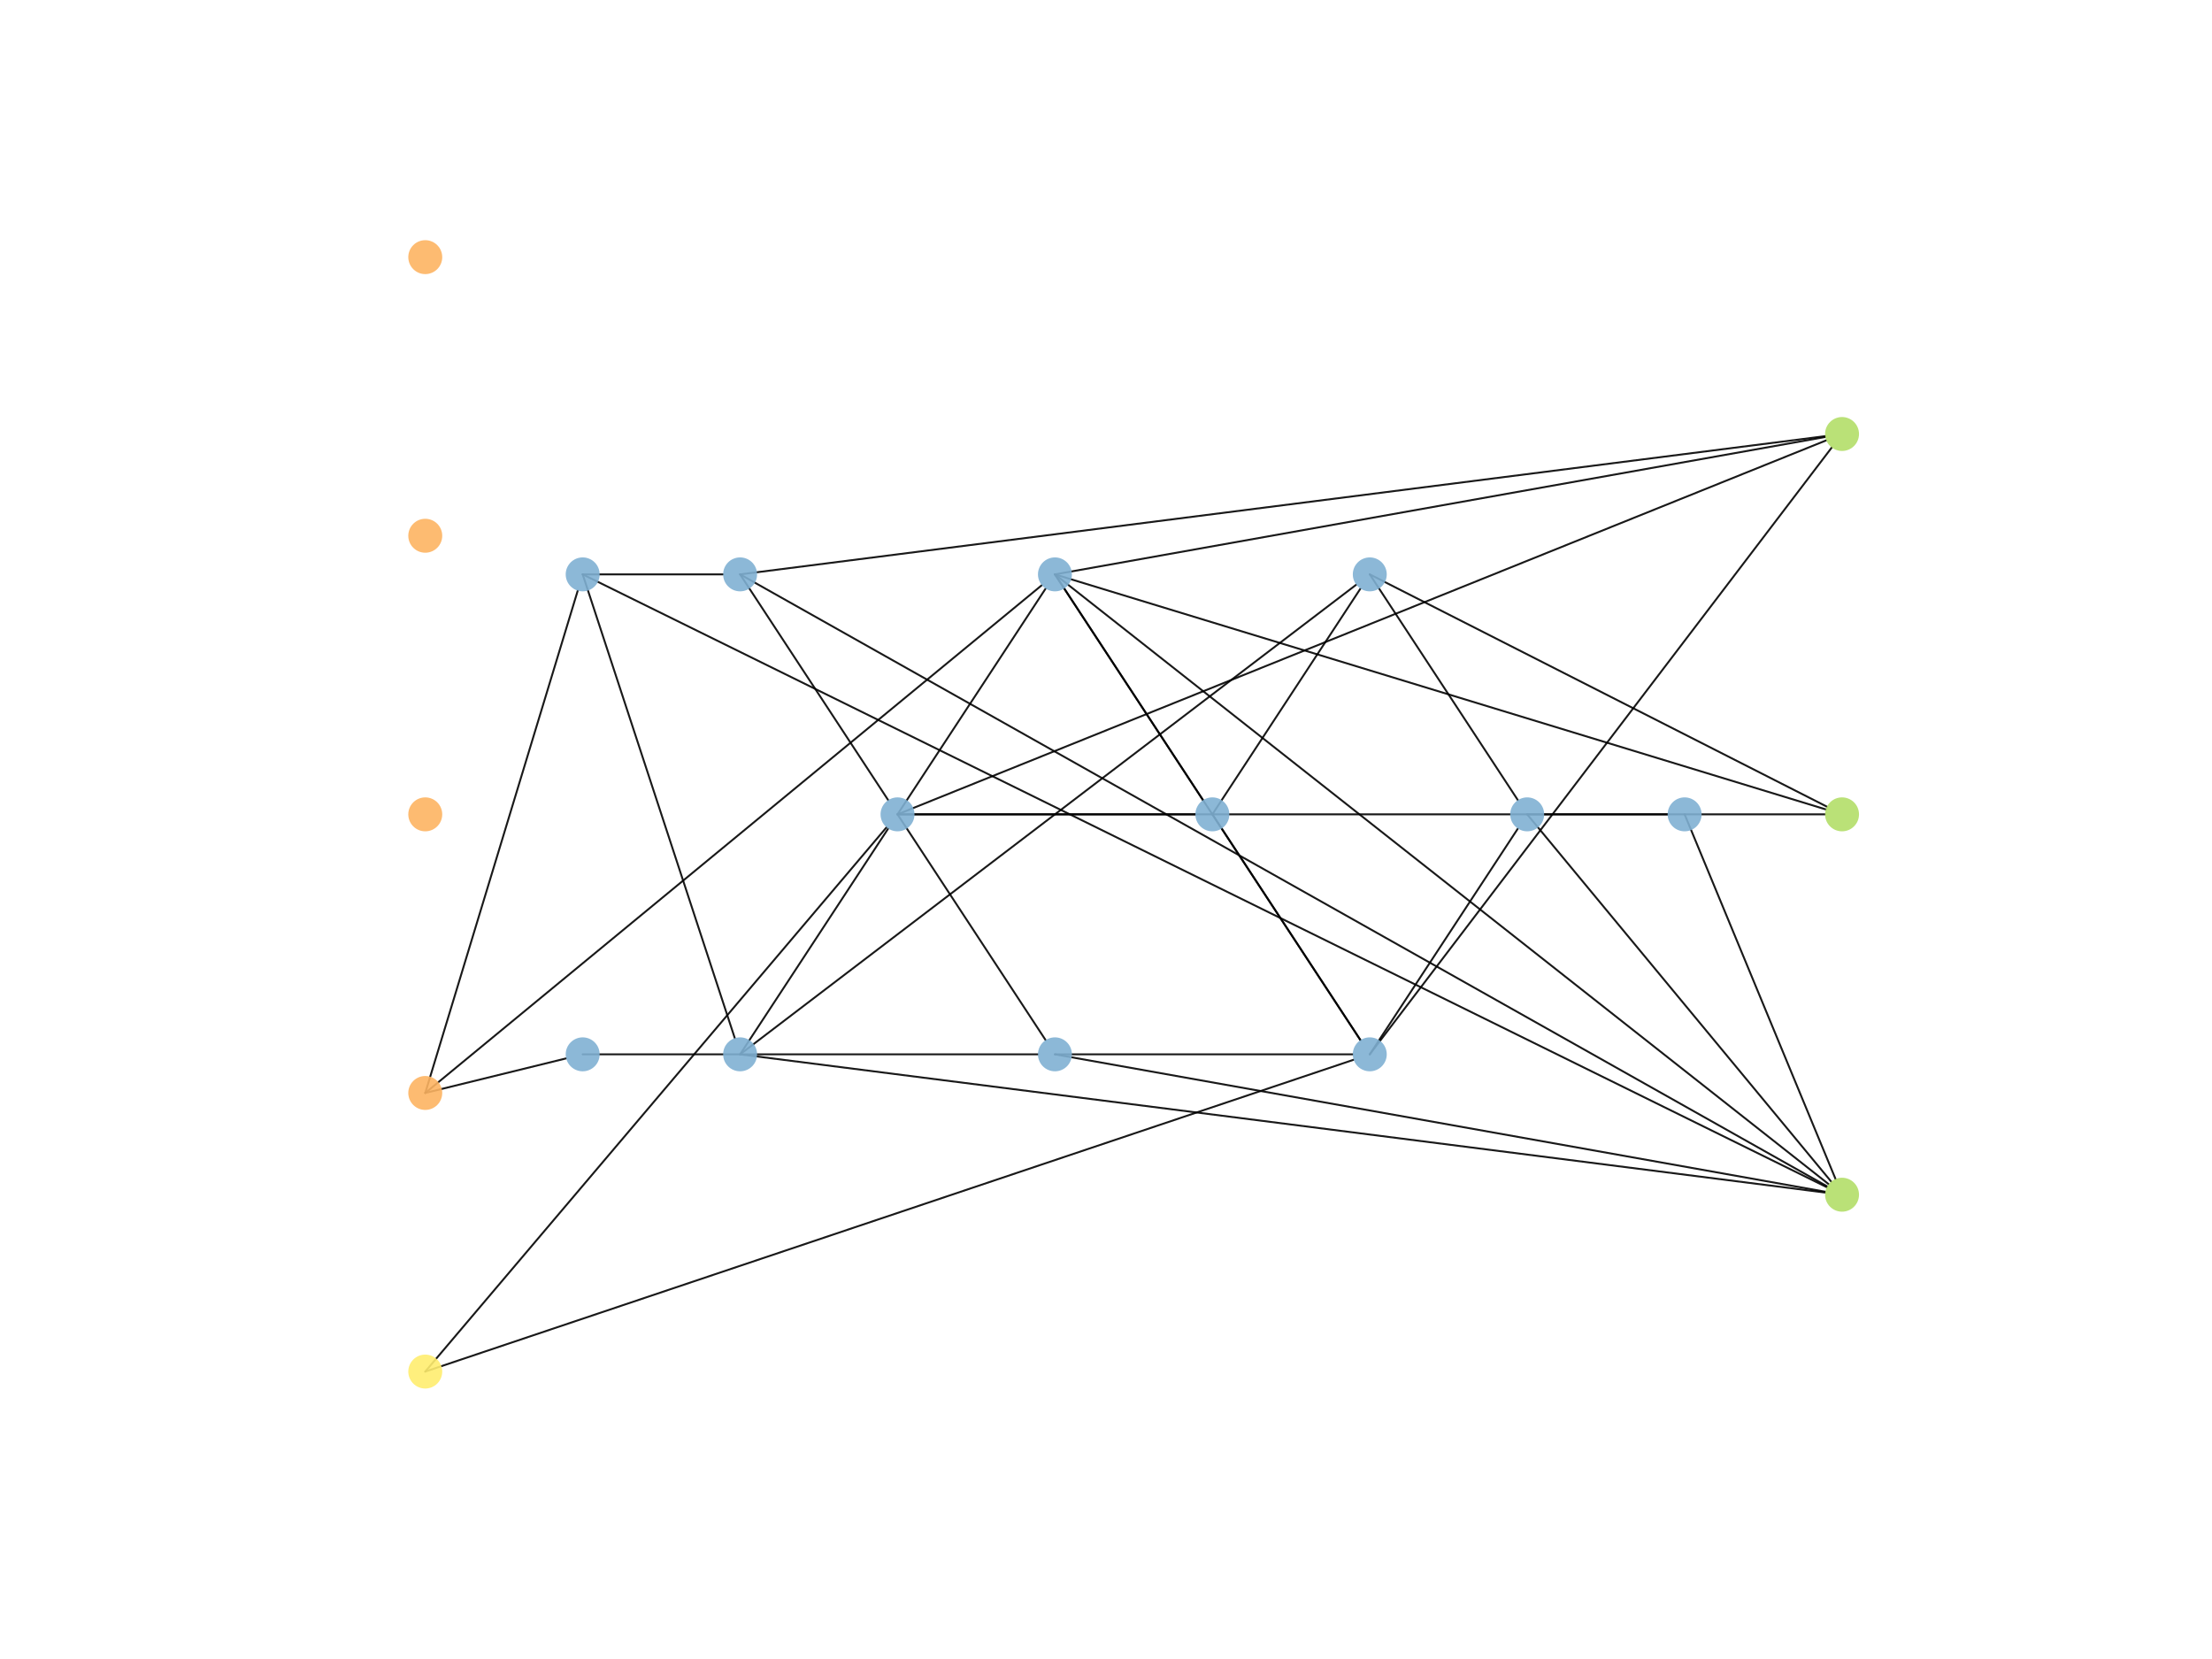 <?xml version="1.0" encoding="utf-8" standalone="no"?>
<!DOCTYPE svg PUBLIC "-//W3C//DTD SVG 1.1//EN"
  "http://www.w3.org/Graphics/SVG/1.1/DTD/svg11.dtd">
<!-- Created with matplotlib (https://matplotlib.org/) -->
<svg height="345.6pt" version="1.1" viewBox="0 0 460.8 345.6" width="460.8pt" xmlns="http://www.w3.org/2000/svg" xmlns:xlink="http://www.w3.org/1999/xlink">
 <defs>
  <style type="text/css">
*{stroke-linecap:butt;stroke-linejoin:round;}
  </style>
 </defs>
 <g id="figure_1">
  <g id="patch_1">
   <path d="M 0 345.6 
L 460.8 345.6 
L 460.8 0 
L 0 0 
z
" style="fill:#ffffff;"/>
  </g>
  <g id="axes_1">
   <g id="patch_2">
    <path clip-path="url(#p5541b319e9)" d="M 88.59 227.684 
Q 104.473 175.362 120.355 123.039 
" style="fill:none;stroke:#000000;stroke-linecap:round;stroke-opacity:0.9;stroke-width:0.4;"/>
   </g>
   <g id="patch_3">
    <path clip-path="url(#p5541b319e9)" d="M 88.59 227.684 
Q 103.271 224.081 117.952 220.479 
" style="fill:none;stroke:#000000;stroke-linecap:round;stroke-opacity:0.9;stroke-width:0.4;"/>
   </g>
   <g id="patch_4">
    <path clip-path="url(#p5541b319e9)" d="M 88.59 227.684 
Q 152.812 174.792 217.035 121.9 
" style="fill:none;stroke:#000000;stroke-linecap:round;stroke-opacity:0.9;stroke-width:0.4;"/>
   </g>
   <g id="patch_5">
    <path clip-path="url(#p5541b319e9)" d="M 88.59 285.722 
Q 136.637 229.032 184.685 172.341 
" style="fill:none;stroke:#000000;stroke-linecap:round;stroke-opacity:0.9;stroke-width:0.4;"/>
   </g>
   <g id="patch_6">
    <path clip-path="url(#p5541b319e9)" d="M 88.59 285.722 
Q 185.293 253.243 281.996 220.763 
" style="fill:none;stroke:#000000;stroke-linecap:round;stroke-opacity:0.9;stroke-width:0.4;"/>
   </g>
   <g id="patch_7">
    <path clip-path="url(#p5541b319e9)" d="M 121.383 119.653 
Q 136.012 119.653 150.642 119.653 
" style="fill:none;stroke:#000000;stroke-linecap:round;stroke-opacity:0.9;stroke-width:0.4;"/>
   </g>
   <g id="patch_8">
    <path clip-path="url(#p5541b319e9)" d="M 121.383 119.653 
Q 137.229 167.965 153.075 216.277 
" style="fill:none;stroke:#000000;stroke-linecap:round;stroke-opacity:0.9;stroke-width:0.4;"/>
   </g>
   <g id="patch_9">
    <path clip-path="url(#p5541b319e9)" d="M 121.383 119.653 
Q 250.969 183.485 380.556 247.317 
" style="fill:none;stroke:#000000;stroke-linecap:round;stroke-opacity:0.9;stroke-width:0.4;"/>
   </g>
   <g id="patch_10">
    <path clip-path="url(#p5541b319e9)" d="M 121.383 219.637 
Q 168.806 219.637 216.23 219.637 
" style="fill:none;stroke:#000000;stroke-linecap:round;stroke-opacity:0.9;stroke-width:0.4;"/>
   </g>
   <g id="patch_11">
    <path clip-path="url(#p5541b319e9)" d="M 154.177 119.653 
Q 169.603 143.171 185.03 166.689 
" style="fill:none;stroke:#000000;stroke-linecap:round;stroke-opacity:0.9;stroke-width:0.4;"/>
   </g>
   <g id="patch_12">
    <path clip-path="url(#p5541b319e9)" d="M 154.177 119.653 
Q 267.2 105.255 380.224 90.857 
" style="fill:none;stroke:#000000;stroke-linecap:round;stroke-opacity:0.9;stroke-width:0.4;"/>
   </g>
   <g id="patch_13">
    <path clip-path="url(#p5541b319e9)" d="M 154.177 119.653 
Q 267.414 183.4 380.651 247.147 
" style="fill:none;stroke:#000000;stroke-linecap:round;stroke-opacity:0.9;stroke-width:0.4;"/>
   </g>
   <g id="patch_14">
    <path clip-path="url(#p5541b319e9)" d="M 154.177 219.637 
Q 169.603 196.119 185.03 172.602 
" style="fill:none;stroke:#000000;stroke-linecap:round;stroke-opacity:0.9;stroke-width:0.4;"/>
   </g>
   <g id="patch_15">
    <path clip-path="url(#p5541b319e9)" d="M 154.177 219.637 
Q 218.357 170.717 282.538 121.797 
" style="fill:none;stroke:#000000;stroke-linecap:round;stroke-opacity:0.9;stroke-width:0.4;"/>
   </g>
   <g id="patch_16">
    <path clip-path="url(#p5541b319e9)" d="M 154.177 219.637 
Q 267.2 234.035 380.224 248.434 
" style="fill:none;stroke:#000000;stroke-linecap:round;stroke-opacity:0.9;stroke-width:0.4;"/>
   </g>
   <g id="patch_17">
    <path clip-path="url(#p5541b319e9)" d="M 186.97 169.645 
Q 202.397 146.128 217.824 122.61 
" style="fill:none;stroke:#000000;stroke-linecap:round;stroke-opacity:0.9;stroke-width:0.4;"/>
   </g>
   <g id="patch_18">
    <path clip-path="url(#p5541b319e9)" d="M 186.97 169.645 
Q 202.397 193.163 217.824 216.68 
" style="fill:none;stroke:#000000;stroke-linecap:round;stroke-opacity:0.9;stroke-width:0.4;"/>
   </g>
   <g id="patch_19">
    <path clip-path="url(#p5541b319e9)" d="M 186.97 169.645 
Q 217.996 169.645 249.022 169.645 
" style="fill:none;stroke:#000000;stroke-linecap:round;stroke-opacity:0.9;stroke-width:0.4;"/>
   </g>
   <g id="patch_20">
    <path clip-path="url(#p5541b319e9)" d="M 186.97 169.645 
Q 283.709 130.688 380.449 91.732 
" style="fill:none;stroke:#000000;stroke-linecap:round;stroke-opacity:0.9;stroke-width:0.4;"/>
   </g>
   <g id="patch_21">
    <path clip-path="url(#p5541b319e9)" d="M 186.97 169.645 
Q 283.583 169.645 380.197 169.645 
" style="fill:none;stroke:#000000;stroke-linecap:round;stroke-opacity:0.9;stroke-width:0.4;"/>
   </g>
   <g id="patch_22">
    <path clip-path="url(#p5541b319e9)" d="M 219.763 119.653 
Q 235.19 143.171 250.617 166.689 
" style="fill:none;stroke:#000000;stroke-linecap:round;stroke-opacity:0.9;stroke-width:0.4;"/>
   </g>
   <g id="patch_23">
    <path clip-path="url(#p5541b319e9)" d="M 219.763 119.653 
Q 251.587 168.167 283.411 216.68 
" style="fill:none;stroke:#000000;stroke-linecap:round;stroke-opacity:0.9;stroke-width:0.4;"/>
   </g>
   <g id="patch_24">
    <path clip-path="url(#p5541b319e9)" d="M 219.763 119.653 
Q 300.007 105.342 380.25 91.031 
" style="fill:none;stroke:#000000;stroke-linecap:round;stroke-opacity:0.9;stroke-width:0.4;"/>
   </g>
   <g id="patch_25">
    <path clip-path="url(#p5541b319e9)" d="M 219.763 119.653 
Q 300.057 144.134 380.35 168.615 
" style="fill:none;stroke:#000000;stroke-linecap:round;stroke-opacity:0.9;stroke-width:0.4;"/>
   </g>
   <g id="patch_26">
    <path clip-path="url(#p5541b319e9)" d="M 219.763 119.653 
Q 300.359 183.173 380.956 246.693 
" style="fill:none;stroke:#000000;stroke-linecap:round;stroke-opacity:0.9;stroke-width:0.4;"/>
   </g>
   <g id="patch_27">
    <path clip-path="url(#p5541b319e9)" d="M 219.763 219.637 
Q 250.789 219.637 281.815 219.637 
" style="fill:none;stroke:#000000;stroke-linecap:round;stroke-opacity:0.9;stroke-width:0.4;"/>
   </g>
   <g id="patch_28">
    <path clip-path="url(#p5541b319e9)" d="M 219.763 219.637 
Q 300.007 233.948 380.25 248.26 
" style="fill:none;stroke:#000000;stroke-linecap:round;stroke-opacity:0.9;stroke-width:0.4;"/>
   </g>
   <g id="patch_29">
    <path clip-path="url(#p5541b319e9)" d="M 252.557 169.645 
Q 267.984 146.128 283.411 122.61 
" style="fill:none;stroke:#000000;stroke-linecap:round;stroke-opacity:0.9;stroke-width:0.4;"/>
   </g>
   <g id="patch_30">
    <path clip-path="url(#p5541b319e9)" d="M 252.557 169.645 
Q 267.984 193.163 283.411 216.68 
" style="fill:none;stroke:#000000;stroke-linecap:round;stroke-opacity:0.9;stroke-width:0.4;"/>
   </g>
   <g id="patch_31">
    <path clip-path="url(#p5541b319e9)" d="M 285.35 119.653 
Q 300.777 143.171 316.204 166.689 
" style="fill:none;stroke:#000000;stroke-linecap:round;stroke-opacity:0.9;stroke-width:0.4;"/>
   </g>
   <g id="patch_32">
    <path clip-path="url(#p5541b319e9)" d="M 285.35 119.653 
Q 332.965 143.849 380.581 168.045 
" style="fill:none;stroke:#000000;stroke-linecap:round;stroke-opacity:0.9;stroke-width:0.4;"/>
   </g>
   <g id="patch_33">
    <path clip-path="url(#p5541b319e9)" d="M 285.35 219.637 
Q 300.777 196.119 316.204 172.602 
" style="fill:none;stroke:#000000;stroke-linecap:round;stroke-opacity:0.9;stroke-width:0.4;"/>
   </g>
   <g id="patch_34">
    <path clip-path="url(#p5541b319e9)" d="M 285.35 219.637 
Q 333.47 156.429 381.59 93.222 
" style="fill:none;stroke:#000000;stroke-linecap:round;stroke-opacity:0.9;stroke-width:0.4;"/>
   </g>
   <g id="patch_35">
    <path clip-path="url(#p5541b319e9)" d="M 318.143 169.645 
Q 332.773 169.645 347.402 169.645 
" style="fill:none;stroke:#000000;stroke-linecap:round;stroke-opacity:0.9;stroke-width:0.4;"/>
   </g>
   <g id="patch_36">
    <path clip-path="url(#p5541b319e9)" d="M 318.143 169.645 
Q 349.809 207.9 381.475 246.155 
" style="fill:none;stroke:#000000;stroke-linecap:round;stroke-opacity:0.9;stroke-width:0.4;"/>
   </g>
   <g id="patch_37">
    <path clip-path="url(#p5541b319e9)" d="M 350.937 169.645 
Q 366.658 207.629 382.378 245.613 
" style="fill:none;stroke:#000000;stroke-linecap:round;stroke-opacity:0.9;stroke-width:0.4;"/>
   </g>
   <g id="PathCollection_1">
    <defs>
     <path d="M 0 3.536 
C 0.938 3.536 1.837 3.163 2.5 2.5 
C 3.163 1.837 3.536 0.938 3.536 0 
C 3.536 -0.938 3.163 -1.837 2.5 -2.5 
C 1.837 -3.163 0.938 -3.536 0 -3.536 
C -0.938 -3.536 -1.837 -3.163 -2.5 -2.5 
C -3.163 -1.837 -3.536 -0.938 -3.536 0 
C -3.536 0.938 -3.163 1.837 -2.5 2.5 
C -1.837 3.163 -0.938 3.536 0 3.536 
z
" id="C0_0_0acb748b14"/>
    </defs>
    <g clip-path="url(#p5541b319e9)">
     <use style="fill:#fdb462;fill-opacity:0.9;" x="88.59" xlink:href="#C0_0_0acb748b14" y="53.568"/>
    </g>
    <g clip-path="url(#p5541b319e9)">
     <use style="fill:#fdb462;fill-opacity:0.9;" x="88.59" xlink:href="#C0_0_0acb748b14" y="111.607"/>
    </g>
    <g clip-path="url(#p5541b319e9)">
     <use style="fill:#fdb462;fill-opacity:0.9;" x="88.59" xlink:href="#C0_0_0acb748b14" y="169.645"/>
    </g>
    <g clip-path="url(#p5541b319e9)">
     <use style="fill:#fdb462;fill-opacity:0.9;" x="88.59" xlink:href="#C0_0_0acb748b14" y="227.684"/>
    </g>
    <g clip-path="url(#p5541b319e9)">
     <use style="fill:#ffed6f;fill-opacity:0.9;" x="88.59" xlink:href="#C0_0_0acb748b14" y="285.722"/>
    </g>
    <g clip-path="url(#p5541b319e9)">
     <use style="fill:#80b1d3;fill-opacity:0.9;" x="121.383" xlink:href="#C0_0_0acb748b14" y="119.653"/>
    </g>
    <g clip-path="url(#p5541b319e9)">
     <use style="fill:#80b1d3;fill-opacity:0.9;" x="121.383" xlink:href="#C0_0_0acb748b14" y="219.637"/>
    </g>
    <g clip-path="url(#p5541b319e9)">
     <use style="fill:#80b1d3;fill-opacity:0.9;" x="154.177" xlink:href="#C0_0_0acb748b14" y="119.653"/>
    </g>
    <g clip-path="url(#p5541b319e9)">
     <use style="fill:#80b1d3;fill-opacity:0.9;" x="154.177" xlink:href="#C0_0_0acb748b14" y="219.637"/>
    </g>
    <g clip-path="url(#p5541b319e9)">
     <use style="fill:#80b1d3;fill-opacity:0.9;" x="186.97" xlink:href="#C0_0_0acb748b14" y="169.645"/>
    </g>
    <g clip-path="url(#p5541b319e9)">
     <use style="fill:#80b1d3;fill-opacity:0.9;" x="219.763" xlink:href="#C0_0_0acb748b14" y="119.653"/>
    </g>
    <g clip-path="url(#p5541b319e9)">
     <use style="fill:#80b1d3;fill-opacity:0.9;" x="219.763" xlink:href="#C0_0_0acb748b14" y="219.637"/>
    </g>
    <g clip-path="url(#p5541b319e9)">
     <use style="fill:#80b1d3;fill-opacity:0.9;" x="252.557" xlink:href="#C0_0_0acb748b14" y="169.645"/>
    </g>
    <g clip-path="url(#p5541b319e9)">
     <use style="fill:#80b1d3;fill-opacity:0.9;" x="285.35" xlink:href="#C0_0_0acb748b14" y="119.653"/>
    </g>
    <g clip-path="url(#p5541b319e9)">
     <use style="fill:#80b1d3;fill-opacity:0.9;" x="285.35" xlink:href="#C0_0_0acb748b14" y="219.637"/>
    </g>
    <g clip-path="url(#p5541b319e9)">
     <use style="fill:#80b1d3;fill-opacity:0.9;" x="318.143" xlink:href="#C0_0_0acb748b14" y="169.645"/>
    </g>
    <g clip-path="url(#p5541b319e9)">
     <use style="fill:#80b1d3;fill-opacity:0.9;" x="350.937" xlink:href="#C0_0_0acb748b14" y="169.645"/>
    </g>
    <g clip-path="url(#p5541b319e9)">
     <use style="fill:#b3de69;fill-opacity:0.9;" x="383.73" xlink:href="#C0_0_0acb748b14" y="90.41"/>
    </g>
    <g clip-path="url(#p5541b319e9)">
     <use style="fill:#b3de69;fill-opacity:0.9;" x="383.73" xlink:href="#C0_0_0acb748b14" y="169.645"/>
    </g>
    <g clip-path="url(#p5541b319e9)">
     <use style="fill:#b3de69;fill-opacity:0.9;" x="383.73" xlink:href="#C0_0_0acb748b14" y="248.88"/>
    </g>
   </g>
  </g>
 </g>
 <defs>
  <clipPath id="p5541b319e9">
   <rect height="266.112" width="357.12" x="57.6" y="41.472"/>
  </clipPath>
 </defs>
</svg>
